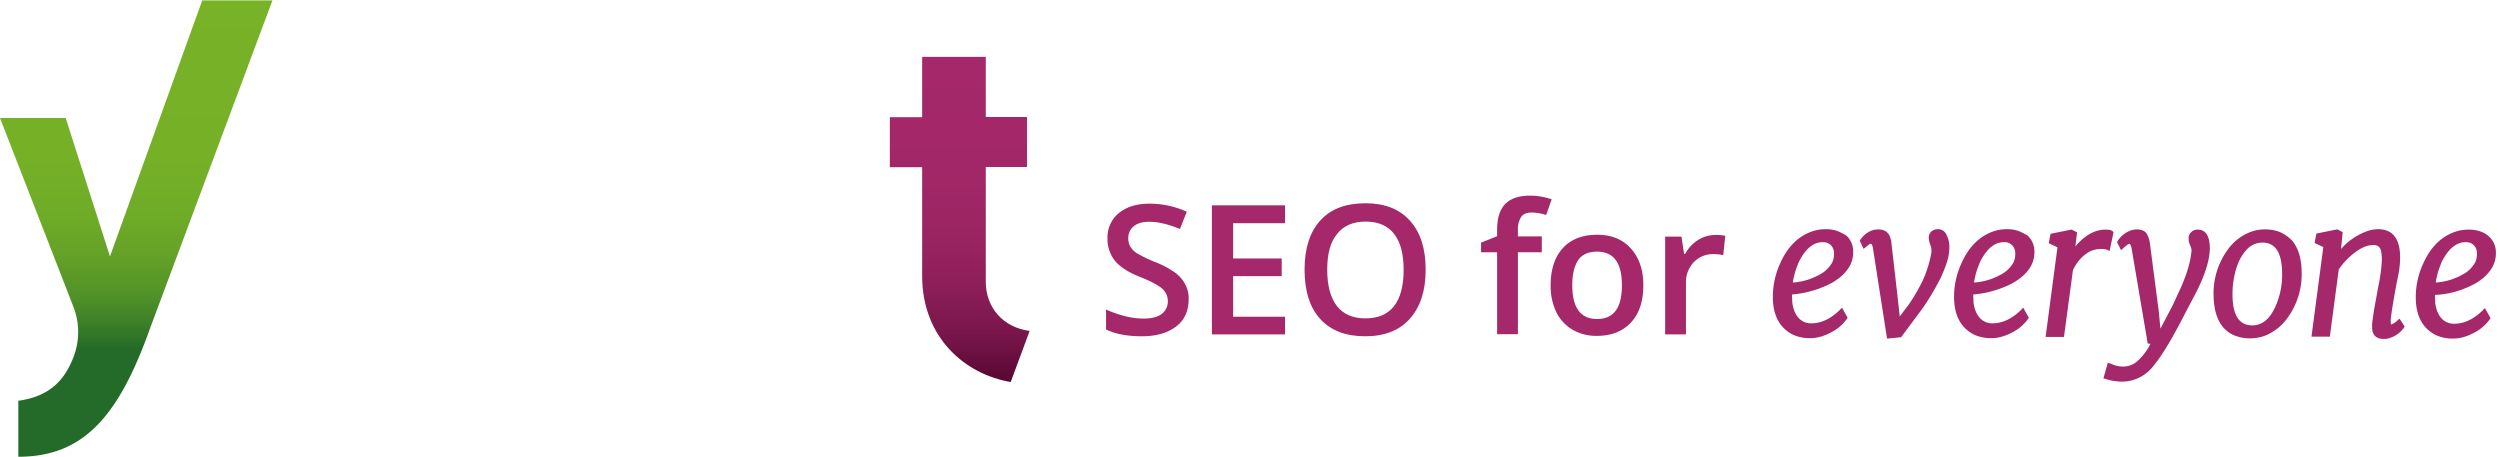 <svg xmlns="http://www.w3.org/2000/svg" xmlns:xlink="http://www.w3.org/1999/xlink" viewBox="0 0 1214 222"><defs><linearGradient id="gradient_a" x1="466.05" y1="3527.2" x2="466.05" y2="3369.3" gradientTransform="translate(0 -3341.7)" gradientUnits="userSpaceOnUse"><stop offset="0" stop-color="#570732"/><stop offset="0.04" stop-color="#610b39"/><stop offset="0.15" stop-color="#79164b"/><stop offset="0.29" stop-color="#8c1e59"/><stop offset="0.44" stop-color="#9a2463"/><stop offset="0.63" stop-color="#a22768"/><stop offset="1" stop-color="#a4286a"/></linearGradient><linearGradient id="gradient_b" x1="277.2" y1="3505.2" x2="277.2" y2="3394.53" xlink:href="#a"/><linearGradient id="gradient_c" x1="380.7" y1="3505.6" x2="380.7" y2="3393.88" xlink:href="#a"/><linearGradient id="gradient_d" x1="66.15" y1="3335.89" x2="66.15" y2="3511.08" gradientTransform="translate(0 -3341.7)" gradientUnits="userSpaceOnUse"><stop offset="0" stop-color="#77b227"/><stop offset="0.47" stop-color="#75b027"/><stop offset="0.64" stop-color="#6eab27"/><stop offset="0.75" stop-color="#63a027"/><stop offset="0.85" stop-color="#529228"/><stop offset="0.93" stop-color="#3c7f28"/><stop offset="1" stop-color="#246b29"/></linearGradient><linearGradient id="gradient_e" x1="165.2" y1="3505.7" x2="165.2" y2="3394.9" xlink:href="#a"/></defs><path d="M478.7,137.1v-56h20V56.8h-20V27.6H447.8V56.9H432.1V81.2h15.7V134c0,30,20.9,47.8,43,51.5l9.2-24.8C487.1,159,478.8,149.4,478.7,137.1Z" fill="url(#gradient_a)"/><path d="M322.8,128.2v-42c0-1.5-.1-3-.2-4.4-2.7-34-51-33.9-88.3-20.9L245,82.7c24.3-11.6,38.9-8.6,44-2.9l.4.4v.1c2.6,3.5,2,9,2,13.4-31.8,0-65.7,4.2-65.7,39.1,0,26.5,33.2,43.6,68,18.3l5.2,12.4h29.8C325.9,149,322.8,136.5,322.8,128.2Zm-31.2-.2c-24.5,27.4-46.9,1.6-23.9-9.6,6.8-2.3,15.9-2.4,23.9-2.4Z" fill="url(#gradient_b)"/><path d="M370.3,84c0-10.4,16.6-15.2,42.8-3.3l9.1-22C387,48.1,338.9,47.1,338.6,83.9c-.1,17.7,11.2,27.2,27.5,33.2,11.3,4.2,27.6,6.4,27.6,15.4-.1,11.8-25.3,13.6-48.4-2.3L336,154c31.4,15.6,89.7,16.1,89.4-23.1C425,92.2,370.3,99,370.3,84Z" fill="url(#gradient_c)"/><path d="M98.2.2,53.4,124.5,31.9,57.3H0l35.7,91.8a33.93,33.93,0,0,1,0,24.3c-4,10.2-10.6,19-26.8,21.2v27.2c31.5,0,48.6-19.4,63.8-61.9L132.3.2Z" fill="url(#gradient_d)"/><path d="M165.2,53.2c-38.6,0-54,27.3-54,56.2,0,30,15.1,54.6,54,54.6,38.7,0,54.1-27.6,54-54.6C219.1,76.5,202.4,53.2,165.2,53.2Zm0,87c-15.7,0-23.4-11.7-23.4-30.9s8.3-32.9,23.4-32.9,23.2,13.7,23.2,32.9S180.9,140.2,165.2,140.2Z" fill="url(#gradient_e)"/><path d="M577.2,145.4c0,5.6-2,10-6,13.1s-9.6,4.8-16.7,4.8-12.9-1.1-17.4-3.3v-9.7a54.4,54.4,0,0,0,9.1,3.2,37.2,37.2,0,0,0,9,1.2c4.1,0,7.1-.8,9-2.3a7.55,7.55,0,0,0,2.9-6.2,8,8,0,0,0-2.7-6c-1.8-1.6-5.4-3.6-11-5.8s-9.8-5-12.1-7.9a17,17,0,0,1-3.5-10.7,15.22,15.22,0,0,1,5.6-12.4q5.55-4.5,15-4.5a44.14,44.14,0,0,1,17.9,3.9l-3.3,8.4c-5.6-2.3-10.6-3.5-14.9-3.5-3.3,0-5.8.7-7.6,2.2a7.17,7.17,0,0,0-2.6,5.7,8.16,8.16,0,0,0,1,4.2,9.8,9.8,0,0,0,3.4,3.3,62.56,62.56,0,0,0,8.5,4.1,42.83,42.83,0,0,1,10.1,5.4,16.38,16.38,0,0,1,4.7,5.6A14,14,0,0,1,577.2,145.4Z" fill="#a4286a"/><path d="M624,162.4H588.5V99.7H624v8.7H598.8v17.1h23.6v8.6H598.8v19.7H624Z" fill="#a4286a"/><path d="M692.3,131c0,10.2-2.6,18.1-7.7,23.8s-12.3,8.5-21.7,8.5-16.7-2.8-21.8-8.4-7.6-13.6-7.6-24,2.6-18.3,7.7-23.9,12.4-8.3,21.9-8.3c9.3,0,16.5,2.8,21.6,8.5S692.3,120.7,692.3,131Zm-47.8,0c0,7.7,1.6,13.6,4.7,17.6s7.7,6,13.9,6,10.7-2,13.8-5.9,4.7-9.8,4.7-17.6-1.5-13.5-4.6-17.5-7.7-6-13.8-6-10.8,2-13.9,6C646,117.5,644.5,123.3,644.5,131Z" fill="#a4286a"/><path d="M748.7,122.5H737.1v39.8H727V122.5h-7.8v-4.7l7.8-3.1v-3.1c0-5.6,1.3-9.8,3.9-12.5S737.6,95,743,95a32.2,32.2,0,0,1,10.5,1.8l-2.7,7.6a23.49,23.49,0,0,0-7.1-1.2c-2.3,0-4,.7-5,2.1a10.93,10.93,0,0,0-1.6,6.4v3.1h11.6Z" fill="#a4286a"/><path d="M798,138.5c0,7.8-2,13.8-6,18.1s-9.5,6.5-16.6,6.5a23,23,0,0,1-11.8-3,20.58,20.58,0,0,1-7.9-8.6,29.6,29.6,0,0,1-2.7-13c0-7.7,2-13.7,5.9-18s9.5-6.5,16.7-6.5c6.9,0,12.3,2.2,16.3,6.6C796,125.2,798,131,798,138.5Zm-34.5,0c0,11,4,16.4,12.1,16.4s12-5.5,12-16.4-4-16.3-12.1-16.3c-4.2,0-7.3,1.4-9.2,4.2C764.4,129.4,763.5,133.4,763.5,138.5Z" fill="#a4286a"/><path d="M832.8,114.1a23.46,23.46,0,0,1,5,.4l-1,9.4a21.38,21.38,0,0,0-4.5-.5,13,13,0,0,0-9.8,3.9,14.21,14.21,0,0,0-3.8,10.3v24.8H808.6V114.9h7.9l1.3,8.4h.5a18.22,18.22,0,0,1,6.2-6.7A16,16,0,0,1,832.8,114.1Z" fill="#a4286a"/><path d="M941.3,111.3a4.79,4.79,0,0,0-3.5,1.2,4,4,0,0,0-1.2,2.9,11.26,11.26,0,0,0,.8,3.6,8.28,8.28,0,0,1,.5,3.5,54.57,54.57,0,0,1-4.5,14.3,91,91,0,0,1-6.3,10.8l-4.6,6.1-.7-6.6-3.3-28.9a9.23,9.23,0,0,0-.5-2.5c-.7-2.8-2.8-4.3-5.9-4.3a9.6,9.6,0,0,0-3.3.6,11.55,11.55,0,0,0-5.4,4.4l-.2.4-.1.1.1.2,1.6,3.4.2.4.3-.3,2.2-1.8a1.78,1.78,0,0,1,1-.4c.4,0,.8.8,1,2.1l6.8,43.6v.3h.3l6.4-.6h.1l.1-.1,10.5-14.1a123.64,123.64,0,0,0,8.5-14.3,67.55,67.55,0,0,0,3.1-7.6,24.55,24.55,0,0,0,1.3-7.4,12.52,12.52,0,0,0-1.3-6.1A4.41,4.41,0,0,0,941.3,111.3Zm-33.2,7h0Z" fill="#a4286a"/><path d="M980.3,112.2a17,17,0,0,0-5.9-.9,19.89,19.89,0,0,0-6.8,1.2c-6.6,2.4-11.7,7.6-15.1,15.3a38.79,38.79,0,0,0-3.6,16.4c0,8.8,3.2,14.9,9.5,18.2a19.3,19.3,0,0,0,8.9,1.8c3.6,0,7.6-1.3,11.8-3.9a20.87,20.87,0,0,0,5.7-5.4l.3-.4.1-.2-.1-.2-2.4-4.3-.2-.4-.3.3-.7.7c-4.4,4.4-9.1,6.6-13.9,6.6a8,8,0,0,1-6-2.4,10,10,0,0,1-1.8-2.6,12.13,12.13,0,0,1-1.1-3.2,11.12,11.12,0,0,1-.4-2.9c0-.8-.1-1.5-.1-2.1V143a48.62,48.62,0,0,0,10.8-2.1,46.23,46.23,0,0,0,6.7-2.6,27.87,27.87,0,0,0,6-3.8,19.25,19.25,0,0,0,4.4-5.1,13.86,13.86,0,0,0,1.8-7.3,10.29,10.29,0,0,0-3.3-7.7A34,34,0,0,0,980.3,112.2Zm-17.4,12.5a21.13,21.13,0,0,1,2.8-3.7,13.55,13.55,0,0,1,3.4-2.5,9.42,9.42,0,0,1,4.3-.9,5,5,0,0,1,3.7,1.5,5.35,5.35,0,0,1,1.5,4,9.29,9.29,0,0,1-.9,4.4,14.8,14.8,0,0,1-6.2,5.9,30.63,30.63,0,0,1-12.9,3.8,35.66,35.66,0,0,1,2.2-8.2A21.43,21.43,0,0,1,962.9,124.7Z" fill="#a4286a"/><path d="M1024,121.7l.4.2.1-.4,1.8-8.6v-.2l-.1-.1-.3-.3c-.7-.6-1.8-.8-3.5-.8-3.8,0-7.4,1.5-10.9,4.4a26.52,26.52,0,0,0-3.7,3.8l.8-6.7v-.2l-.2-.1-2.4-1.2h-.2l-9.9,2h-.2v.2l-.8,4.2v.2l.2.1,4,1.9-5.7,43.1v.4h8.9v-.3l4.3-32a19.74,19.74,0,0,1,6.2-7.9,12.11,12.11,0,0,1,7.6-2.5,8,8,0,0,1,3.1.5Z" fill="#a4286a"/><path d="M1067.2,111.5a4.3,4.3,0,0,0-3.1,1.2,3.8,3.8,0,0,0-1.3,3,6.71,6.71,0,0,0,.3,2.3l.8,2.1a4.42,4.42,0,0,1,.2,2.6c-.6,5.5-2.7,12-6.2,19.4l-2.4,5.2c-.6,1.3-1.1,2.2-1.4,2.8l-5,9.5-.8-8.4-4.3-33a12.46,12.46,0,0,0-1.6-4.8,4.54,4.54,0,0,0-1.9-1.5,8,8,0,0,0-2.9-.5,9.83,9.83,0,0,0-3.4.7,12.44,12.44,0,0,0-5.9,5l-.2.4-.1.1.1.1,1.7,3.4.2.4.3-.3.8-.7c2.1-2,2.8-2.1,2.8-2.1.2,0,.4,0,.5.2a6.29,6.29,0,0,1,.7,2l7.8,46v.3h1.4a28,28,0,0,1-6.3,8.4,10.86,10.86,0,0,1-3.5,2.1,10.3,10.3,0,0,1-3.5.6,14.38,14.38,0,0,1-4-.6c-.6-.2-1-.4-1.3-.5s-.8-.3-1-.4l-.8-.3-.3-.1-.1.3-2,7-.1.3.3.1.7.2a31.13,31.13,0,0,0,3.6.9l2.1.3a26.34,26.34,0,0,0,3.1.1,17.14,17.14,0,0,0,4.7-.8,19.28,19.28,0,0,0,10.1-7.2c4.1-4.9,9.4-13.9,15.9-26.7l4.8-9.1c4.3-8.6,6.4-15.7,6.4-21.1C1073,113,1069.9,111.5,1067.2,111.5Zm-37.6,66.6c.4,0,.9.1,1.3.1C1030.5,178.2,1030.1,178.1,1029.6,178.1Zm3.2-.1a2,2,0,0,0-.7.1A1.48,1.48,0,0,0,1032.8,178Zm-3.8,0a16,16,0,0,1-2.1-.5A4.06,4.06,0,0,0,1029,178Z" fill="#a4286a"/><path d="M1107.4,112.8a19,19,0,0,0-7.3-1.4,19.5,19.5,0,0,0-7.4,1.3,24.16,24.16,0,0,0-11.1,8.8,35.88,35.88,0,0,0-6.7,21.2c0,10.5,3.4,17.3,10.1,20.2h.1a19,19,0,0,0,7.3,1.4,20.39,20.39,0,0,0,7.5-1.3,24.39,24.39,0,0,0,11.1-8.9,35.88,35.88,0,0,0,6.7-21.2c0-6.9-1.5-12.3-4.6-16A19.26,19.26,0,0,0,1107.4,112.8Zm.8,20.2a37.45,37.45,0,0,1-3.6,16.6c-2.7,5.6-6.3,8.4-10.9,8.4-6.4,0-9.6-4.9-9.6-15.1a48.44,48.44,0,0,1,.3-5.3c.9-6.9,2.9-12.2,6.1-15.8a10.31,10.31,0,0,1,8.1-4C1105,117.8,1108.2,122.8,1108.2,133Z" fill="#a4286a"/><path d="M1165.4,155l-.2-.3-.3.3-.7.6a8.37,8.37,0,0,1-3.1,2,9.21,9.21,0,0,1-.1-2.9c.1-1.5.8-6.2,2.2-13.9.2-1.2.6-3.4,1.3-6.7a44.88,44.88,0,0,0,1-9c0-4.8-1-8.4-2.9-10.6a8.69,8.69,0,0,0-3.5-2.5,12.13,12.13,0,0,0-4.3-.7,16.47,16.47,0,0,0-5.7,1.1,30.76,30.76,0,0,0-12.3,8.5l.8-8v-.2l-.2-.1-2.4-1.2h-.2l-9.8,2h-.2v.2l-.8,4.2v.2l.2.1,4,1.9-5.7,43.1v.4h8.9v-.3l4.3-32.4a35,35,0,0,1,8-8.3,20.28,20.28,0,0,1,4.4-2.6,11.17,11.17,0,0,1,4.4-.9,3.51,3.51,0,0,1,3,1.2,4.74,4.74,0,0,1,.8,1.9,23.9,23.9,0,0,1,.3,4.6,76,76,0,0,1-1.6,11.9l-2.2,12.1c-.2,1.4-.4,2.7-.6,4.1a21.27,21.27,0,0,0-.3,3v1.3c0,3.5,2,5.5,5.6,5.5a8.57,8.57,0,0,0,3.6-.7,13.16,13.16,0,0,0,6.2-4.7l.3-.4.1-.2-.1-.2Zm-9.7-43.2a1.7,1.7,0,0,1,.7.1A2,2,0,0,0,1155.7,111.8Zm-.5,0h0Zm3.7.5c-.3-.1-.6-.2-1-.3A2.93,2.93,0,0,0,1158.9,112.3Zm-1.4-.2a1.7,1.7,0,0,0-.7-.1A1.48,1.48,0,0,1,1157.5,112.1Zm-3.7-.3h0Zm-1.4,0a1.27,1.27,0,0,0-.6.1A.47.47,0,0,0,1152.4,111.8Zm-1.5.4c-.2,0-.3.1-.5.1A1.09,1.09,0,0,1,1150.9,112.2Z" fill="#a4286a"/><path d="M1193.1,141.4a46.23,46.23,0,0,0,6.7-2.6,27.87,27.87,0,0,0,6-3.8,19.25,19.25,0,0,0,4.4-5.1,13.86,13.86,0,0,0,1.8-7.3,10.29,10.29,0,0,0-3.3-7.7,10.93,10.93,0,0,0-4.2-2.5,17,17,0,0,0-5.9-.9,19.89,19.89,0,0,0-6.8,1.2c-6.6,2.4-11.7,7.6-15.1,15.3a38.79,38.79,0,0,0-3.6,16.4c0,8.8,3.2,14.9,9.5,18.2a19.3,19.3,0,0,0,8.9,1.8c3.6,0,7.6-1.3,11.8-3.9a20.87,20.87,0,0,0,5.7-5.4l.3-.4.1-.2-.1-.2-2.4-4.3-.2-.4-.3.3-.7.7c-4.4,4.4-9.1,6.6-13.9,6.6a8,8,0,0,1-6-2.4,10,10,0,0,1-1.8-2.6,12.13,12.13,0,0,1-1.1-3.2,11.12,11.12,0,0,1-.4-2.9c0-.8-.1-1.5-.1-2.1v-.8A41.9,41.9,0,0,0,1193.1,141.4Zm-6-16.7a21.13,21.13,0,0,1,2.8-3.7,13.55,13.55,0,0,1,3.4-2.5,9.42,9.42,0,0,1,4.3-.9,5,5,0,0,1,3.7,1.5,5.35,5.35,0,0,1,1.5,4,9.29,9.29,0,0,1-.9,4.4,14.8,14.8,0,0,1-6.2,5.9,30.63,30.63,0,0,1-12.9,3.8,35.66,35.66,0,0,1,2.2-8.2A17.15,17.15,0,0,1,1187.1,124.7Z" fill="#a4286a"/><path d="M892.3,112.2a17,17,0,0,0-5.9-.9,19.89,19.89,0,0,0-6.8,1.2c-6.6,2.4-11.7,7.6-15.1,15.3a38.79,38.79,0,0,0-3.6,16.4c0,8.8,3.2,14.9,9.5,18.2a19.3,19.3,0,0,0,8.9,1.8c3.6,0,7.6-1.3,11.8-3.9a20.87,20.87,0,0,0,5.7-5.4l.3-.4.1-.2-.1-.2-2.4-4.3-.2-.4-.3.3-.7.7c-4.4,4.4-9.1,6.6-13.9,6.6a8,8,0,0,1-6-2.4,10,10,0,0,1-1.8-2.6,12.13,12.13,0,0,1-1.1-3.2,11.12,11.12,0,0,1-.4-2.9c0-.8-.1-1.5-.1-2.1V143a48.62,48.62,0,0,0,10.8-2.1,46.23,46.23,0,0,0,6.7-2.6,27.87,27.87,0,0,0,6-3.8,19.25,19.25,0,0,0,4.4-5.1,13.86,13.86,0,0,0,1.8-7.3,10.29,10.29,0,0,0-3.3-7.7A34,34,0,0,0,892.3,112.2Zm-17.4,12.5a21.13,21.13,0,0,1,2.8-3.7,13.55,13.55,0,0,1,3.4-2.5,9.42,9.42,0,0,1,4.3-.9,5,5,0,0,1,3.7,1.5,5.35,5.35,0,0,1,1.5,4,9.29,9.29,0,0,1-.9,4.4,14.8,14.8,0,0,1-6.2,5.9,30.63,30.63,0,0,1-12.9,3.8,35.66,35.66,0,0,1,2.2-8.2A21.43,21.43,0,0,1,874.9,124.7Z" fill="#a4286a"/></svg>